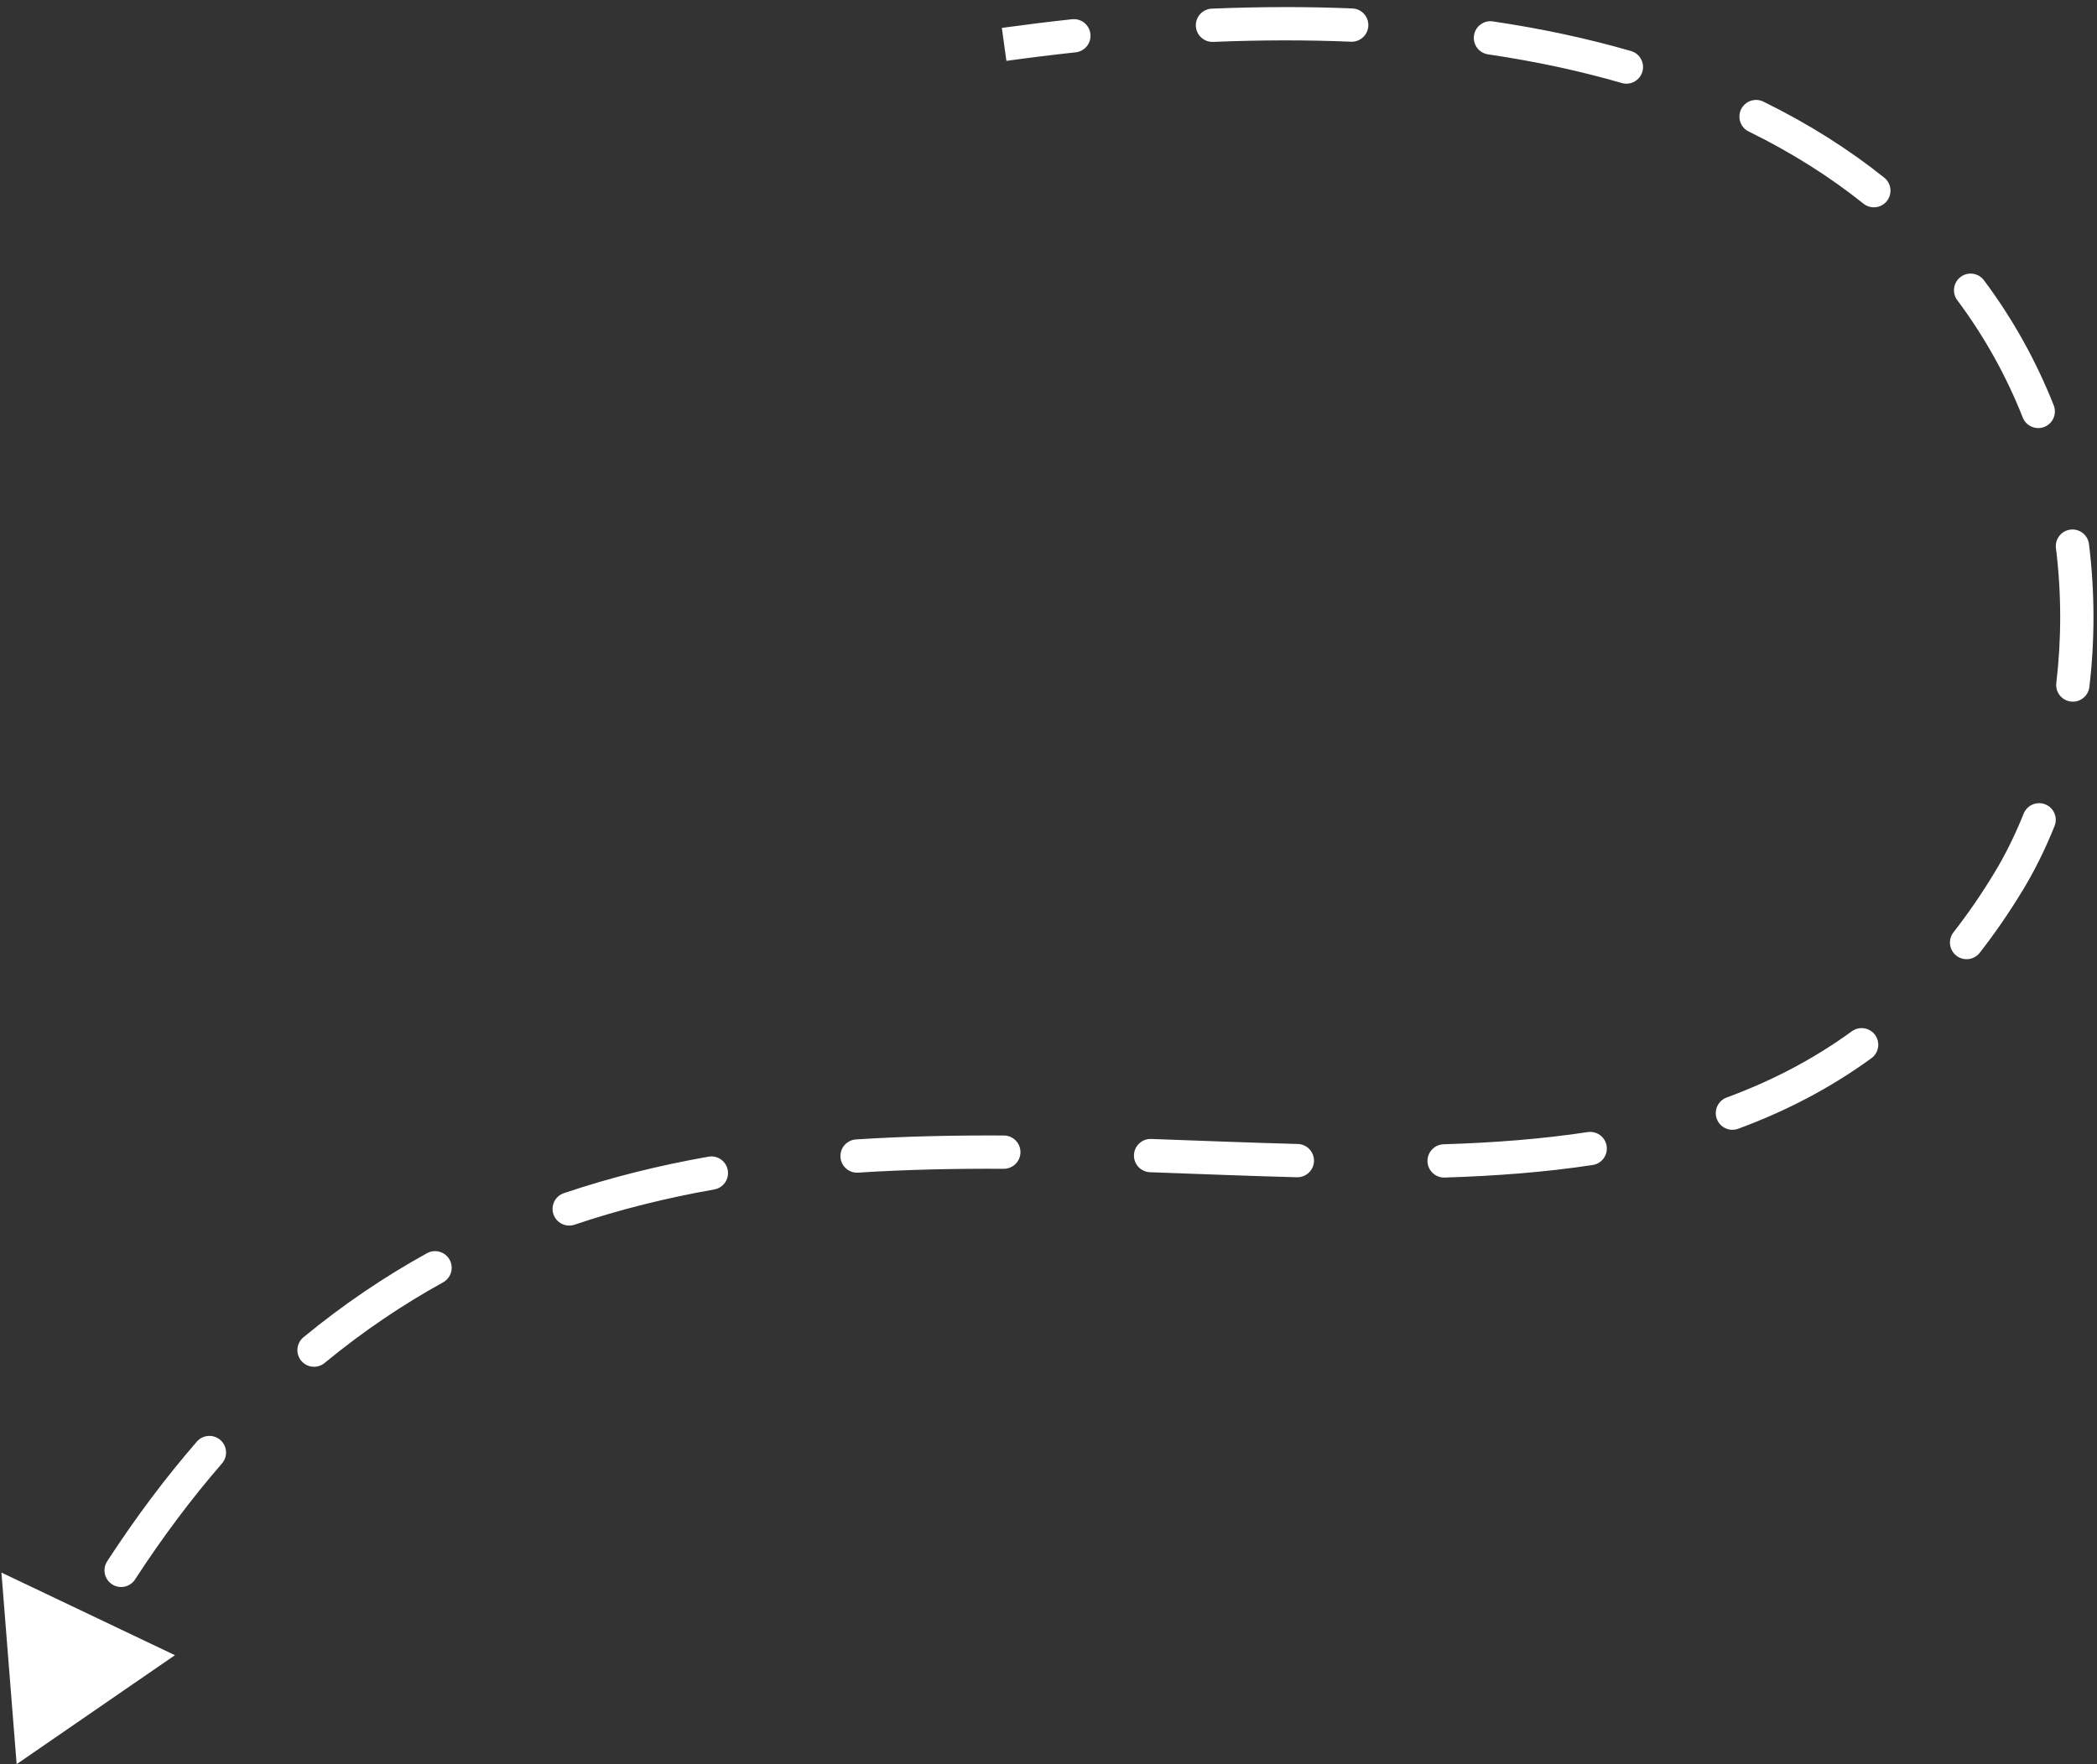 <svg width="189" height="159" viewBox="0 0 189 159" fill="none" xmlns="http://www.w3.org/2000/svg">
<rect x="0" y="0" width="189" height="159" fill="#333333" stroke="none"/>
<path d="M1.5 159L15.768 149.18L0.13 141.734L1.5 159ZM181 79.5L182.282 80.279L181 79.5ZM5.723 153.62C6.097 152.88 5.8 151.978 5.061 151.604C4.321 151.231 3.419 151.527 3.045 152.267L5.723 153.62ZM9.659 140.717C9.208 141.411 9.405 142.34 10.099 142.792C10.794 143.243 11.723 143.047 12.174 142.352L9.659 140.717ZM20.007 131.899C20.55 131.273 20.483 130.326 19.858 129.783C19.232 129.24 18.285 129.307 17.741 129.932L20.007 131.899ZM27.349 120.527C26.71 121.054 26.619 121.999 27.146 122.639C27.672 123.278 28.618 123.369 29.257 122.842L27.349 120.527ZM39.935 115.576C40.66 115.175 40.923 114.263 40.523 113.537C40.123 112.812 39.21 112.549 38.485 112.95L39.935 115.576ZM50.823 107.537C50.038 107.802 49.616 108.653 49.881 109.438C50.146 110.223 50.997 110.644 51.782 110.38L50.823 107.537ZM64.376 107.203C65.192 107.059 65.736 106.281 65.592 105.465C65.448 104.649 64.669 104.105 63.853 104.249L64.376 107.203ZM77.151 102.695C76.324 102.748 75.697 103.462 75.751 104.288C75.804 105.115 76.518 105.742 77.344 105.688L77.151 102.695ZM90.465 105.341C91.293 105.345 91.968 104.677 91.972 103.848C91.976 103.02 91.308 102.345 90.48 102.341L90.465 105.341ZM103.755 102.652C102.927 102.623 102.232 103.27 102.203 104.098C102.173 104.926 102.821 105.621 103.649 105.65L103.755 102.652ZM116.889 106.104C117.717 106.126 118.406 105.472 118.428 104.644C118.449 103.815 117.795 103.127 116.967 103.105L116.889 106.104ZM130.111 103.132C129.283 103.158 128.633 103.85 128.658 104.678C128.684 105.506 129.376 106.156 130.204 106.131L130.111 103.132ZM143.547 105C144.366 104.876 144.929 104.112 144.805 103.293C144.681 102.473 143.916 101.91 143.097 102.034L143.547 105ZM155.623 98.917C154.845 99.203 154.447 100.065 154.733 100.843C155.019 101.62 155.881 102.019 156.659 101.733L155.623 98.917ZM168.668 95.375C169.338 94.888 169.486 93.949 168.999 93.279C168.511 92.609 167.573 92.462 166.903 92.949L168.668 95.375ZM176.065 84.028C175.555 84.681 175.671 85.623 176.324 86.133C176.977 86.643 177.919 86.527 178.429 85.874L176.065 84.028ZM185.175 74.446C185.483 73.677 185.109 72.804 184.34 72.496C183.571 72.188 182.698 72.562 182.39 73.331L185.175 74.446ZM185.332 61.564C185.235 62.386 185.823 63.132 186.645 63.23C187.468 63.327 188.214 62.739 188.312 61.917L185.332 61.564ZM188.277 49.036C188.174 48.214 187.425 47.63 186.603 47.733C185.781 47.835 185.197 48.584 185.3 49.406L188.277 49.036ZM182.309 37.634C182.614 38.404 183.486 38.782 184.256 38.477C185.026 38.172 185.404 37.301 185.099 36.53L182.309 37.634ZM178.811 25.261C178.315 24.597 177.375 24.461 176.711 24.957C176.048 25.453 175.912 26.393 176.407 27.057L178.811 25.261ZM167.951 18.356C168.598 18.873 169.542 18.768 170.059 18.121C170.577 17.474 170.471 16.53 169.825 16.013L167.951 18.356ZM158.931 9.16C158.187 8.796 157.289 9.103 156.924 9.847C156.56 10.591 156.867 11.49 157.611 11.854L158.931 9.16ZM146.169 7.483C146.965 7.713 147.797 7.254 148.027 6.459C148.257 5.663 147.799 4.831 147.003 4.601L146.169 7.483ZM134.551 1.93C133.732 1.809 132.969 2.375 132.848 3.195C132.727 4.014 133.294 4.777 134.113 4.898L134.551 1.93ZM121.765 3.759C122.592 3.793 123.291 3.15 123.326 2.323C123.36 1.495 122.717 0.796 121.889 0.761L121.765 3.759ZM109.218 0.779C108.39 0.813 107.747 1.512 107.781 2.339C107.815 3.167 108.514 3.81 109.342 3.776L109.218 0.779ZM96.95 4.716C97.773 4.627 98.368 3.887 98.279 3.064C98.19 2.24 97.45 1.645 96.626 1.734L96.95 4.716ZM12.174 142.352C14.691 138.48 17.307 135.01 20.007 131.899L17.741 129.932C14.946 133.153 12.248 136.736 9.659 140.717L12.174 142.352ZM29.257 122.842C32.716 119.992 36.283 117.593 39.935 115.576L38.485 112.95C34.673 115.055 30.953 117.557 27.349 120.527L29.257 122.842ZM51.782 110.38C55.906 108.988 60.112 107.957 64.376 107.203L63.853 104.249C59.461 105.026 55.107 106.092 50.823 107.537L51.782 110.38ZM77.344 105.688C81.699 105.407 86.08 105.319 90.465 105.341L90.48 102.341C86.047 102.319 81.593 102.407 77.151 102.695L77.344 105.688ZM103.649 105.65C108.095 105.808 112.53 105.991 116.889 106.104L116.967 103.105C112.627 102.992 108.225 102.811 103.755 102.652L103.649 105.65ZM130.204 106.131C134.764 105.99 139.227 105.655 143.547 105L143.097 102.034C138.927 102.666 134.588 102.994 130.111 103.132L130.204 106.131ZM156.659 101.733C160.895 100.173 164.917 98.104 168.668 95.375L166.903 92.949C163.398 95.499 159.625 97.444 155.623 98.917L156.659 101.733ZM178.429 85.874C179.775 84.15 181.06 82.289 182.282 80.279L179.718 78.721C178.555 80.635 177.336 82.4 176.065 84.028L178.429 85.874ZM182.282 80.279C183.368 78.492 184.338 76.535 185.175 74.446L182.39 73.331C181.61 75.278 180.712 77.086 179.718 78.721L182.282 80.279ZM188.312 61.917C188.802 57.779 188.823 53.43 188.277 49.036L185.3 49.406C185.815 53.552 185.795 57.658 185.332 61.564L188.312 61.917ZM185.099 36.53C183.56 32.64 181.487 28.842 178.811 25.261L176.407 27.057C178.919 30.417 180.864 33.981 182.309 37.634L185.099 36.53ZM169.825 16.013C166.652 13.476 163.033 11.17 158.931 9.16L157.611 11.854C161.524 13.771 164.956 15.961 167.951 18.356L169.825 16.013ZM147.003 4.601C143.163 3.49 139.018 2.59 134.551 1.93L134.113 4.898C138.455 5.539 142.467 6.411 146.169 7.483L147.003 4.601ZM121.889 0.761C117.881 0.595 113.66 0.595 109.218 0.779L109.342 3.776C113.706 3.596 117.844 3.596 121.765 3.759L121.889 0.761ZM96.626 1.734C94.558 1.958 92.448 2.218 90.295 2.514L90.705 5.486C92.829 5.193 94.911 4.937 96.95 4.716L96.626 1.734Z" fill="white"/>
</svg>
